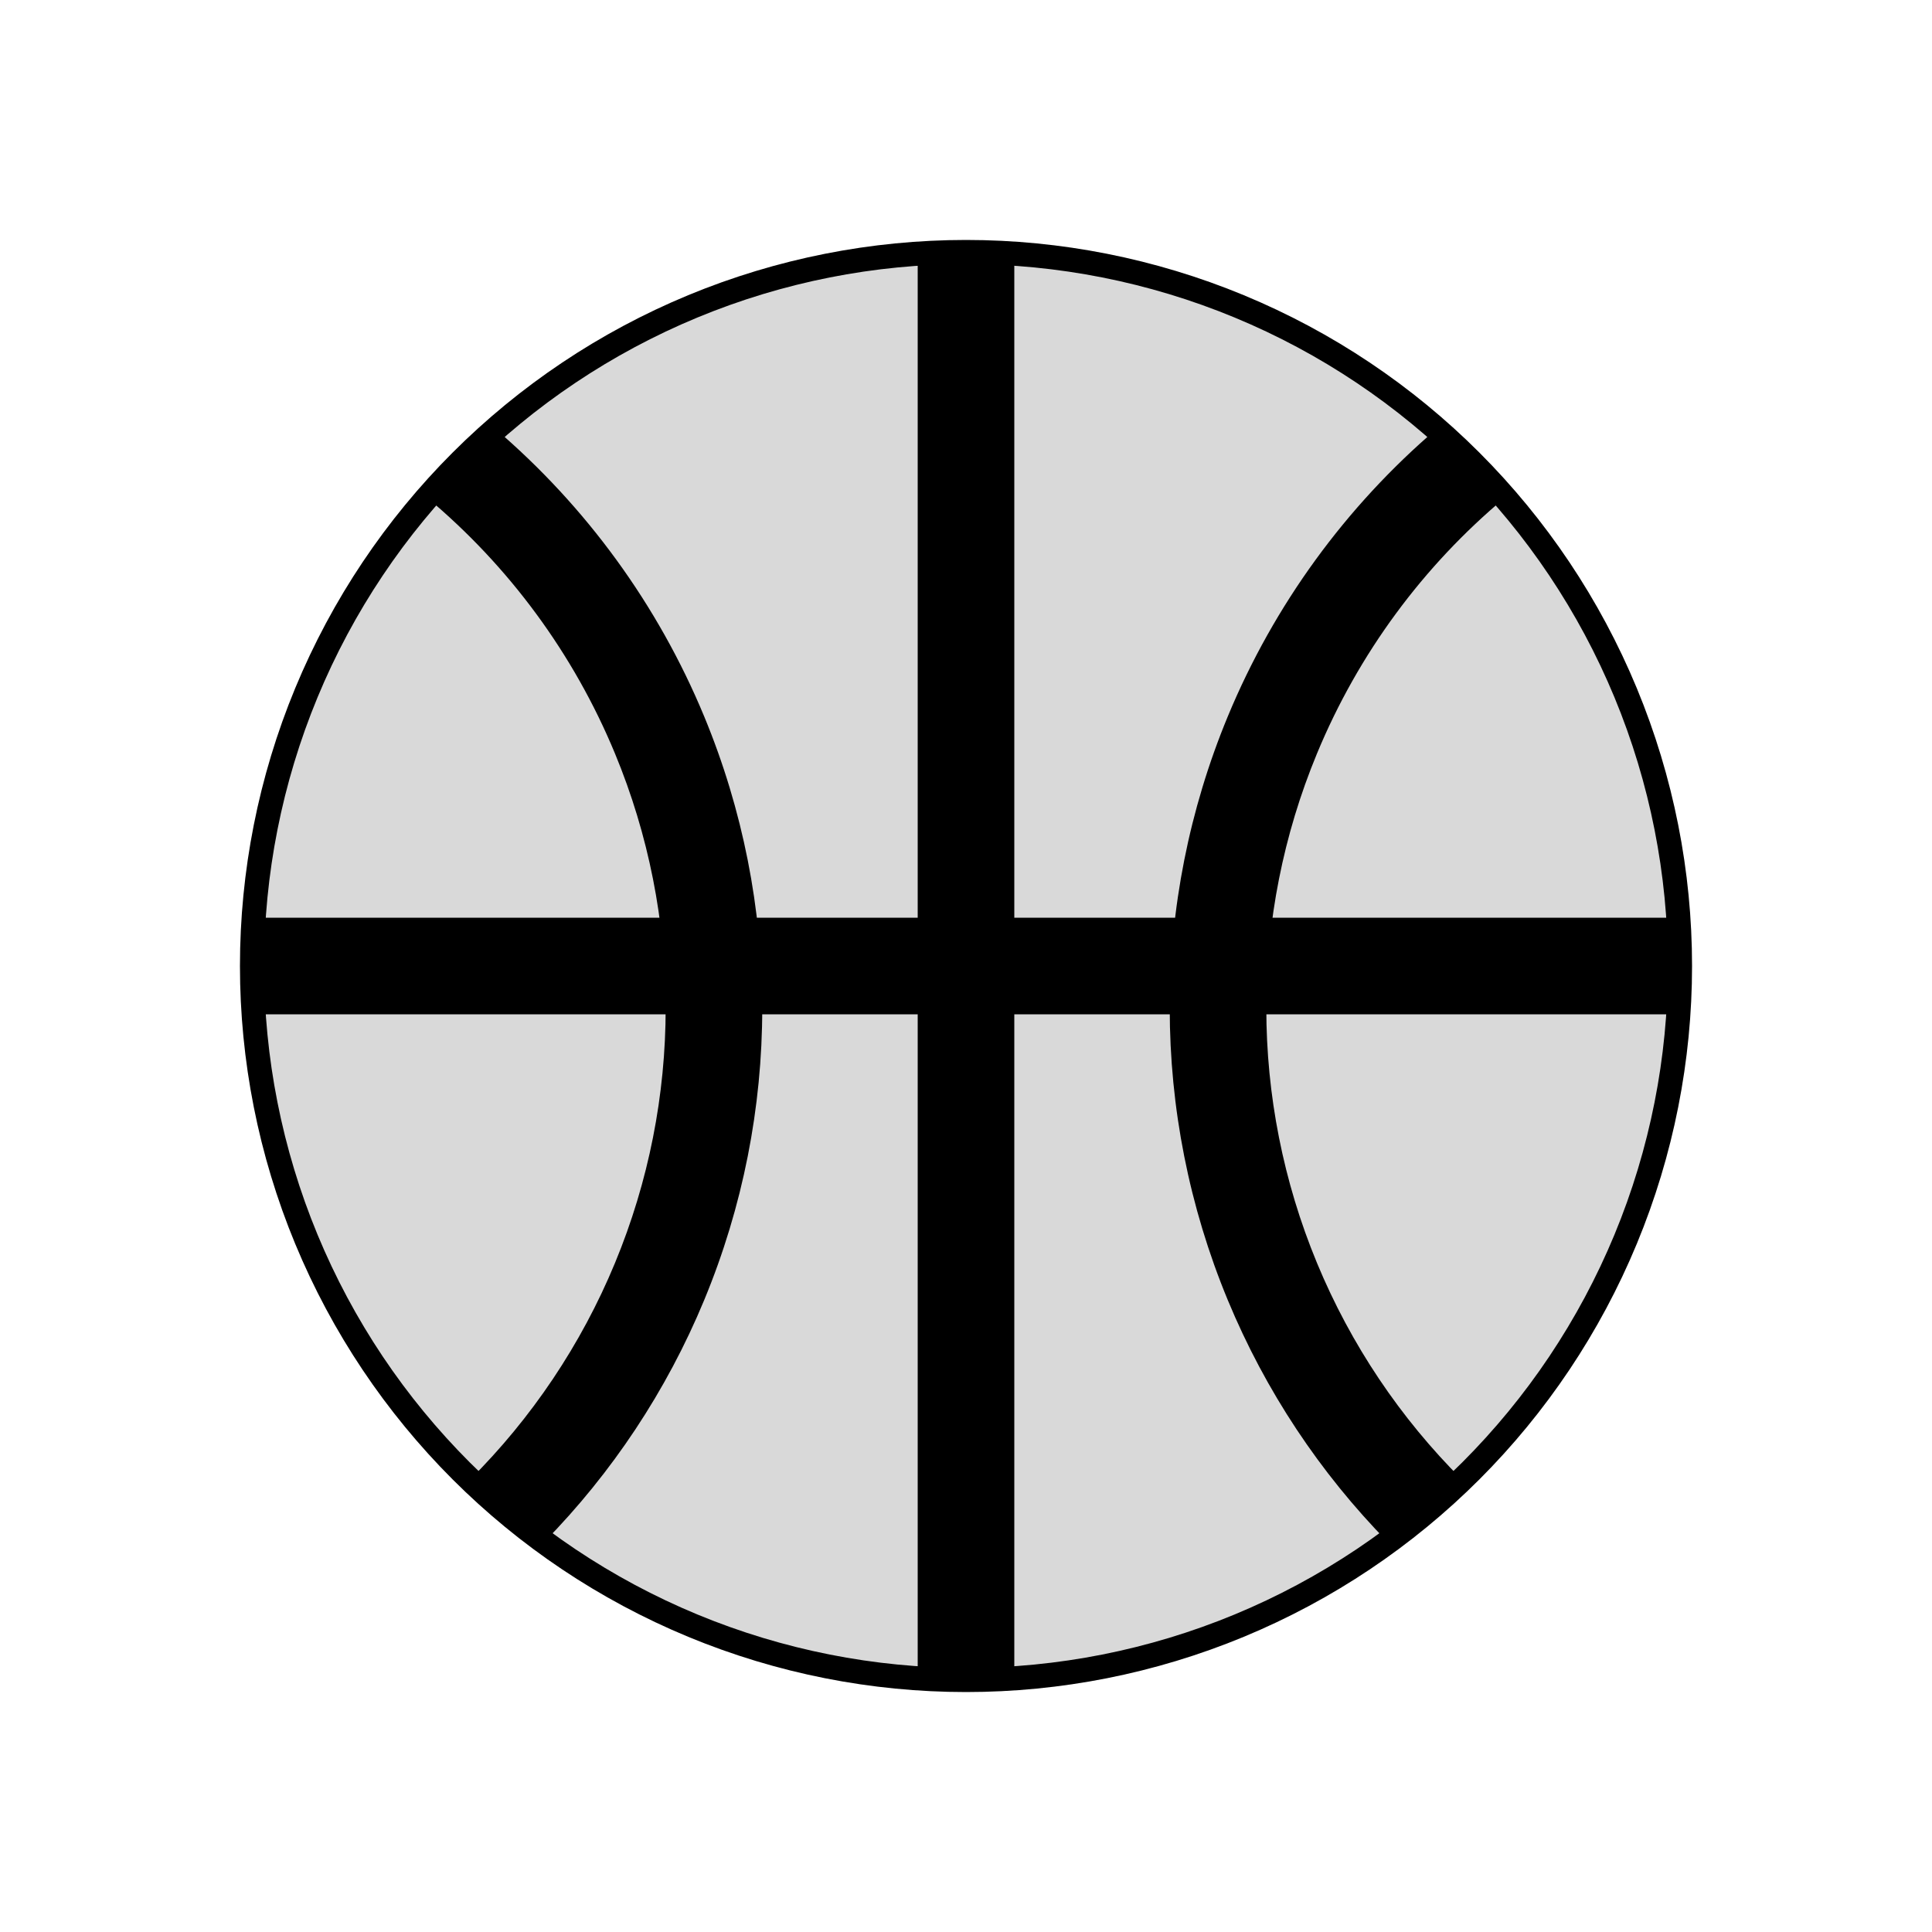 <svg viewBox="0 0 80 80" fill="none">
  <g clip-path="url(#clip0)">
    <path d="M28.686 12.686C35.93 9.686 44.07 9.686 51.314 12.686C58.558 15.687 64.313 21.442 67.314 28.686C70.314 35.93 70.314 44.07 67.314 51.314C64.313 58.558 58.558 64.313 51.314 67.314C44.07 70.314 35.93 70.314 28.686 67.314C21.442 64.313 15.687 58.558 12.686 51.314C9.686 44.07 9.686 35.93 12.686 28.686C15.687 21.442 21.442 15.687 28.686 12.686Z" fill="currentColor" fill-opacity="0.15" stroke="currentColor" stroke-linecap="round" stroke-linejoin="round" />
    <path fill-rule="evenodd" clip-rule="evenodd" d="M10.504 38L38 38V10.504C39.331 10.414 40.668 10.414 42 10.504V38L69.496 38C69.587 39.332 69.587 40.668 69.496 42H42V69.497C40.668 69.587 39.331 69.587 38 69.497V42H10.504C10.413 40.668 10.413 39.332 10.504 38Z" fill="currentColor" />
    <path fill-rule="evenodd" clip-rule="evenodd" d="M19.464 61.267C22.011 58.727 24.062 55.687 25.465 52.298C28.263 45.544 28.263 37.956 25.465 31.202C23.748 27.057 21.064 23.434 17.685 20.608C18.563 19.597 19.51 18.647 20.517 17.764C24.261 20.967 27.24 25.033 29.161 29.671C32.364 37.405 32.364 46.095 29.161 53.829C27.599 57.601 25.337 60.994 22.533 63.853C21.451 63.06 20.426 62.197 19.464 61.267ZM59.483 17.764C55.738 20.967 52.759 25.033 50.838 29.671C47.635 37.405 47.635 46.095 50.838 53.829C52.4 57.601 54.662 60.994 57.466 63.853C58.548 63.061 59.574 62.197 60.536 61.268C57.988 58.727 55.938 55.688 54.534 52.298C51.736 45.544 51.736 37.956 54.534 31.202C56.251 27.056 58.935 23.434 62.315 20.607C61.436 19.596 60.49 18.646 59.483 17.764Z" fill="currentColor" />
  </g>
  <defs>
    <clipPath id="clip0">
      <rect width="64" height="64" fill="currentColor" transform="translate(8 8)" />
    </clipPath>
  </defs>
</svg>